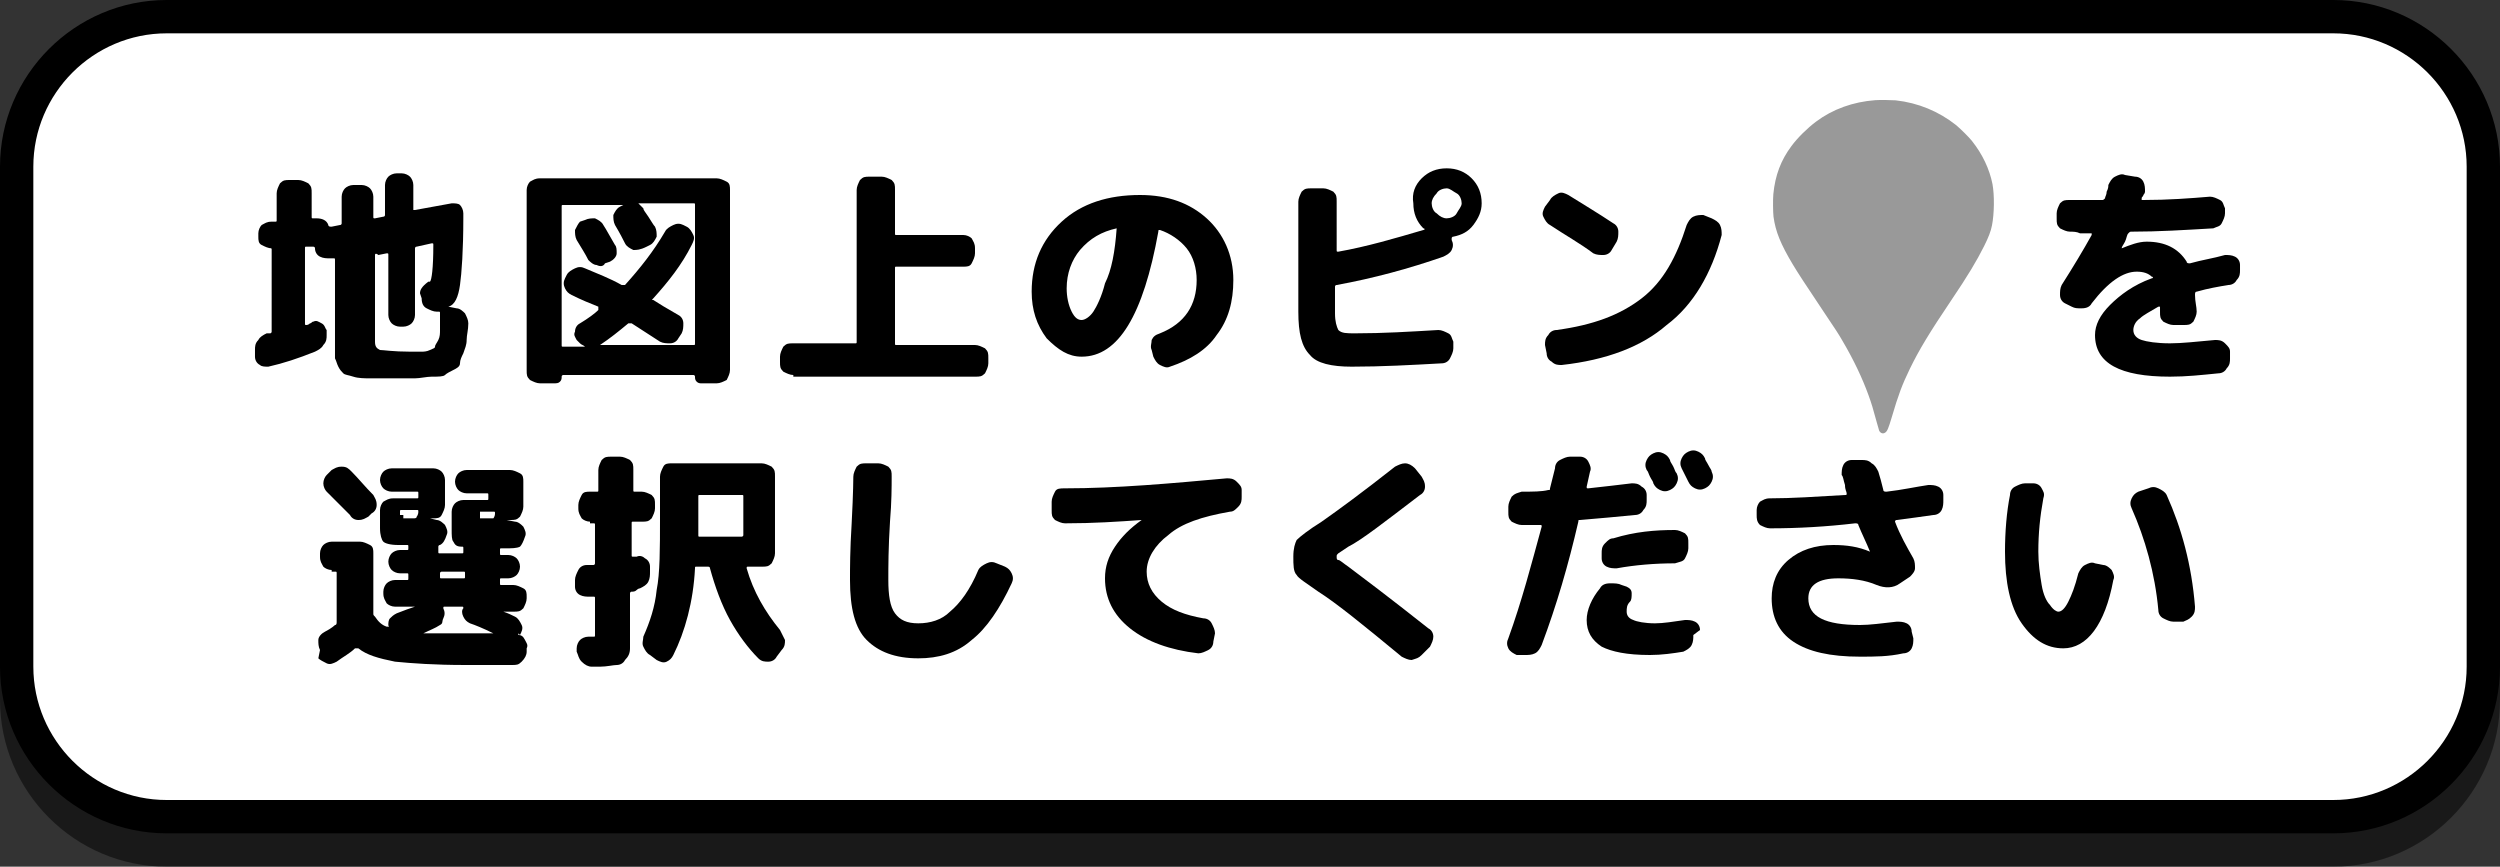 <?xml version="1.0" encoding="utf-8"?>
<!-- Generator: Adobe Illustrator 28.3.0, SVG Export Plug-In . SVG Version: 6.00 Build 0)  -->
<svg version="1.1" id="_レイヤー_2" xmlns="http://www.w3.org/2000/svg" xmlns:xlink="http://www.w3.org/1999/xlink" x="0px"
	 y="0px" viewBox="0 0 150 52" style="enable-background:new 0 0 150 52;" xml:space="preserve">
<rect x="0" y="0" width="150" height="52" fill="#333333" stroke="none"/>
<style type="text/css">
	.st0{opacity:0.5;}
	.st1{fill:#FFFFFF;}
	.st2{fill:#999999;}
</style>
<g>
	<path class="st0" d="M140,52H10C4.5,52,0,47.5,0,42V12C0,6.5,4.5,2,10,2h130c5.5,0,10,4.5,10,10v30C150,47.5,145.5,52,140,52z"/>
</g>
<g>
	<path class="st1" d="M10,49c-5,0-9-4-9-9V10c0-5,4-9,9-9h130c5,0,9,4,9,9v30c0,5-4,9-9,9H10z"/>
	<path d="M140,2c4.4,0,8,3.6,8,8v30c0,4.4-3.6,8-8,8H10c-4.4,0-8-3.6-8-8V10c0-4.4,3.6-8,8-8H140 M140,0H10C4.5,0,0,4.5,0,10v30
		c0,5.5,4.5,10,10,10h130c5.5,0,10-4.5,10-10V10C150,4.5,145.5,0,140,0L140,0z"/>
</g>
<g transform="translate(0,1280) scale(0.1,-0.1)">
	<path class="st2" d="M1125.2,12739.9c-13.4-1-25.6-5.4-35.6-12.9c-5.2-3.9-11.1-9.7-14.7-14.6c-6.3-8.4-9.8-17.5-10.9-28.9
		c-0.3-3.1-0.2-10.9,0.1-13.5c1.2-8.9,4.3-16.5,11.6-28.7c3.7-6.1,6-9.6,18.4-28.2c7.8-11.6,9.1-13.6,11.5-17.8
		c6.6-11.2,11.8-22.2,15.5-32.4c1.8-5,2.7-7.9,5.1-16.8c0.6-2.1,1.2-4.1,1.3-4.5c0.8-1.6,2.4-2.1,3.7-1.1c1.2,0.9,1.8,2.3,3.9,9.3
		c3.9,13.3,6.2,19.4,10.8,28.9c5.5,11.3,11.7,21.6,24.9,41.2c9.8,14.5,15.2,23.5,19.7,32.5c2.6,5.2,4,8.8,4.7,12.4
		c1.4,7.2,1.5,18,0.3,24.7c-1.8,9-5.9,17.8-12.3,25.9c-1.8,2.3-7,7.4-9.5,9.5c-10.5,8.3-22.8,13.4-36.3,14.9
		C1134.6,12740,1127.8,12740.1,1125.2,12739.9z"/>
</g>
<g>
	<path d="M16.3,14.9c-0.2,0-0.4-0.1-0.6-0.2c-0.2-0.1-0.2-0.3-0.2-0.5v-0.2c0-0.2,0.1-0.4,0.2-0.5c0.2-0.1,0.3-0.2,0.6-0.2h0.2
		c0.1,0,0.1,0,0.1-0.1v-1.6c0-0.2,0.1-0.4,0.2-0.6c0.2-0.2,0.3-0.2,0.6-0.2h0.5c0.2,0,0.4,0.1,0.6,0.2c0.2,0.2,0.2,0.3,0.2,0.6V13
		c0,0.1,0,0.1,0.1,0.1h0.2c0.3,0,0.6,0.1,0.7,0.4c0,0.1,0.1,0.1,0.2,0.1l0.5-0.1c0.1,0,0.1-0.1,0.1-0.1v-1.6c0-0.2,0.1-0.4,0.2-0.5
		s0.3-0.2,0.5-0.2h0.5c0.2,0,0.4,0.1,0.5,0.2s0.2,0.3,0.2,0.5v1.2c0,0.1,0,0.1,0.1,0.1l0.5-0.1c0.1,0,0.1-0.1,0.1-0.1v-1.8
		c0-0.2,0.1-0.4,0.2-0.5c0.1-0.1,0.3-0.2,0.5-0.2h0.3c0.2,0,0.4,0.1,0.5,0.2c0.1,0.1,0.2,0.3,0.2,0.5v1.4c0,0,0,0.1,0,0.1
		c0,0,0.1,0,0.1,0l2.2-0.4c0.2,0,0.4,0,0.5,0.1s0.2,0.3,0.2,0.5v0.3c0,1.9-0.1,3.3-0.2,4s-0.3,1.2-0.7,1.3c0,0,0,0,0,0c0,0,0,0,0,0
		l0.5,0.1c0.2,0,0.4,0.2,0.5,0.3c0.1,0.2,0.2,0.4,0.2,0.6c0,0.4-0.1,0.7-0.1,1c0,0.3-0.1,0.5-0.2,0.8c-0.1,0.2-0.2,0.4-0.2,0.6
		s-0.2,0.3-0.4,0.4c-0.2,0.1-0.4,0.2-0.5,0.3s-0.4,0.1-0.8,0.1c-0.3,0-0.7,0.1-1,0.1c-0.3,0-0.7,0-1.3,0c-0.6,0-1.1,0-1.4,0
		s-0.7,0-1-0.1c-0.3-0.1-0.5-0.1-0.6-0.2c-0.1-0.1-0.2-0.2-0.3-0.4c-0.1-0.2-0.1-0.3-0.2-0.5c0-0.2,0-0.4,0-0.7v-5.2
		c0-0.1,0-0.1-0.1-0.1l-0.2,0c-0.2,0-0.4,0-0.6-0.1s-0.3-0.3-0.3-0.5c0-0.1-0.1-0.1-0.1-0.1c0,0,0,0-0.1,0s0,0-0.1,0h-0.2
		c-0.1,0-0.1,0-0.1,0.1v4.5c0,0.1,0,0.1,0.1,0.1c0,0,0.1,0,0.2-0.1c0.1,0,0.1-0.1,0.2-0.1c0.2-0.1,0.3,0,0.5,0.1
		c0.2,0.1,0.2,0.3,0.3,0.4v0.3c0,0.2,0,0.4-0.2,0.6c-0.1,0.2-0.3,0.3-0.5,0.4c-1,0.4-1.9,0.7-2.8,0.9c-0.2,0-0.4,0-0.5-0.1
		c-0.2-0.1-0.3-0.3-0.3-0.5l0-0.4c0-0.2,0-0.4,0.2-0.6c0.1-0.2,0.3-0.3,0.5-0.4c0,0,0.1,0,0.1,0c0.1,0,0.1,0,0.1,0
		c0.1,0,0.1-0.1,0.1-0.1V15c0-0.1,0-0.1-0.1-0.1H16.3z M22.5,15.3v5.2c0,0.3,0.1,0.4,0.3,0.5c0.2,0,0.8,0.1,1.8,0.1
		c0.4,0,0.6,0,0.7,0s0.3,0,0.5-0.1c0.2-0.1,0.3-0.1,0.3-0.2c0-0.1,0.1-0.2,0.2-0.4c0.1-0.2,0.1-0.4,0.1-0.6c0-0.2,0-0.5,0-1
		c0-0.1,0-0.1-0.1-0.1h-0.1c-0.2,0-0.4-0.1-0.6-0.2c-0.2-0.1-0.3-0.3-0.3-0.6l-0.1-0.3c0-0.2,0.1-0.4,0.5-0.7c0,0,0.1,0,0.1,0
		c0.1-0.1,0.2-0.8,0.2-2.2c0-0.1,0-0.1-0.1-0.1l-0.9,0.2c-0.1,0-0.1,0.1-0.1,0.1v4c0,0.2-0.1,0.4-0.2,0.5s-0.3,0.2-0.5,0.2H24
		c-0.2,0-0.4-0.1-0.5-0.2c-0.1-0.1-0.2-0.3-0.2-0.5v-3.6c0-0.1,0-0.1-0.1-0.1l-0.5,0.1C22.6,15.2,22.5,15.2,22.5,15.3z"/>
	<path d="M32.4,23c-0.2,0-0.4-0.1-0.6-0.2c-0.2-0.2-0.2-0.3-0.2-0.6V11.4c0-0.2,0.1-0.4,0.2-0.5c0.2-0.1,0.3-0.2,0.6-0.2H43
		c0.2,0,0.4,0.1,0.6,0.2c0.2,0.1,0.2,0.3,0.2,0.5v10.8c0,0.2-0.1,0.4-0.2,0.6C43.4,22.9,43.2,23,43,23h-0.9c-0.1,0-0.2,0-0.3-0.1
		c-0.1-0.1-0.1-0.2-0.1-0.3c0,0,0-0.1-0.1-0.1h-7.8c0,0-0.1,0-0.1,0.1c0,0.1,0,0.2-0.1,0.3S33.4,23,33.2,23H32.4z M33.7,12.4v8.3
		c0,0.1,0,0.1,0.1,0.1h1.3c0,0,0,0,0,0c0,0,0,0,0,0c-0.1-0.1-0.2-0.1-0.3-0.2l-0.2-0.2c-0.1-0.2-0.2-0.3-0.1-0.5
		c0-0.2,0.1-0.4,0.3-0.5c0.5-0.3,0.9-0.6,1.1-0.8c0,0,0,0,0-0.1c0,0,0-0.1,0-0.1c-0.5-0.2-1-0.4-1.6-0.7c-0.2-0.1-0.3-0.2-0.4-0.4
		c-0.1-0.2-0.1-0.4,0-0.6l0.1-0.2c0.1-0.2,0.3-0.3,0.5-0.4c0.2-0.1,0.4-0.1,0.6,0c0.7,0.3,1.5,0.6,2.2,1c0.1,0,0.1,0,0.2,0
		c0.9-1,1.7-2,2.4-3.2c0.1-0.2,0.3-0.3,0.5-0.4c0.2-0.1,0.4-0.1,0.6,0l0.2,0.1c0.2,0.1,0.3,0.3,0.4,0.5c0.1,0.2,0,0.4-0.1,0.6
		c-0.6,1.2-1.4,2.2-2.3,3.2c-0.1,0.1-0.1,0.1,0,0.1c0.3,0.2,0.8,0.5,1.5,0.9c0.2,0.1,0.3,0.3,0.3,0.5c0,0.2,0,0.4-0.1,0.6l-0.2,0.3
		c-0.1,0.2-0.3,0.3-0.5,0.3c-0.2,0-0.4,0-0.6-0.1c-0.6-0.4-1.1-0.7-1.7-1.1c-0.1,0-0.1,0-0.2,0c-0.6,0.5-1.1,0.9-1.7,1.3
		c0,0,0,0,0,0c0,0,0,0,0,0c0,0,0,0,0,0h5.6c0.1,0,0.1,0,0.1-0.1v-8.3c0-0.1,0-0.1-0.1-0.1h-3.3c0,0,0,0,0,0s0,0,0,0
		c0.1,0.1,0.2,0.2,0.3,0.3c0,0.1,0.1,0.2,0.3,0.5c0.2,0.3,0.3,0.5,0.4,0.6c0.1,0.2,0.1,0.4,0.1,0.6c-0.1,0.2-0.2,0.4-0.4,0.5
		l-0.2,0.1C38.4,15,38.2,15,38,15c-0.2-0.1-0.4-0.2-0.5-0.4c-0.1-0.2-0.3-0.6-0.6-1.1c-0.1-0.2-0.1-0.4-0.1-0.6
		c0.1-0.2,0.2-0.4,0.4-0.5l0.2-0.1c0,0,0,0,0,0s0,0,0,0h-3.6C33.7,12.3,33.7,12.3,33.7,12.4z M35.3,15.6c-0.2-0.4-0.4-0.7-0.7-1.2
		c-0.1-0.2-0.1-0.4-0.1-0.6c0.1-0.2,0.2-0.4,0.3-0.5l0.3-0.1c0.2-0.1,0.4-0.1,0.6-0.1c0.2,0.1,0.4,0.2,0.5,0.4
		c0.2,0.3,0.4,0.7,0.7,1.2C37,14.8,37,15,37,15.2s-0.2,0.4-0.4,0.5l-0.3,0.1C36.2,16,36,16,35.8,15.9C35.6,15.9,35.4,15.7,35.3,15.6
		z"/>
	<path d="M47.6,22.5c-0.2,0-0.4-0.1-0.6-0.2c-0.2-0.2-0.2-0.3-0.2-0.6v-0.3c0-0.2,0.1-0.4,0.2-0.6c0.2-0.2,0.3-0.2,0.6-0.2h3.7
		c0.1,0,0.1,0,0.1-0.1v-9.1c0-0.2,0.1-0.4,0.2-0.6c0.2-0.2,0.3-0.2,0.6-0.2h0.7c0.2,0,0.4,0.1,0.6,0.2c0.2,0.2,0.2,0.3,0.2,0.6V14
		c0,0.1,0,0.1,0.1,0.1h4c0.2,0,0.4,0.1,0.5,0.2c0.1,0.2,0.2,0.3,0.2,0.6v0.3c0,0.2-0.1,0.4-0.2,0.6c-0.1,0.2-0.3,0.2-0.5,0.2h-4
		c-0.1,0-0.1,0-0.1,0.1v4.5c0,0.1,0,0.1,0.1,0.1h4.7c0.2,0,0.4,0.1,0.6,0.2c0.2,0.2,0.2,0.3,0.2,0.6v0.3c0,0.2-0.1,0.4-0.2,0.6
		c-0.2,0.2-0.3,0.2-0.6,0.2H47.6z"/>
	<path d="M64.9,21.4c-0.8,0-1.4-0.4-2.1-1.1c-0.6-0.8-0.9-1.7-0.9-2.8c0-1.7,0.6-3.1,1.8-4.2c1.2-1.1,2.8-1.6,4.7-1.6
		c1.7,0,3,0.5,4,1.4c1,0.9,1.6,2.2,1.6,3.7c0,1.3-0.3,2.4-1,3.3c-0.6,0.9-1.6,1.5-2.8,1.9c-0.2,0.1-0.4,0-0.6-0.1
		c-0.2-0.1-0.3-0.3-0.4-0.5l-0.1-0.4c-0.1-0.2,0-0.4,0-0.6c0.1-0.2,0.2-0.3,0.5-0.4c1.5-0.6,2.2-1.7,2.2-3.2c0-0.7-0.2-1.4-0.6-1.9
		c-0.4-0.5-1-0.9-1.6-1.1c-0.1,0-0.1,0-0.1,0.1C68.6,18.9,67.1,21.4,64.9,21.4z M67,13.7c-0.9,0.2-1.6,0.6-2.2,1.3
		c-0.5,0.6-0.8,1.4-0.8,2.3c0,0.5,0.1,1,0.3,1.4c0.2,0.4,0.4,0.5,0.6,0.5c0.2,0,0.5-0.2,0.7-0.5c0.2-0.3,0.5-0.9,0.7-1.7
		C66.7,16.2,66.9,15.1,67,13.7C67.1,13.8,67.1,13.8,67,13.7C67.1,13.7,67.1,13.7,67,13.7z"/>
	<path d="M85.3,10.7c0.4-0.4,0.9-0.6,1.5-0.6c0.6,0,1.1,0.2,1.5,0.6c0.4,0.4,0.6,0.9,0.6,1.5c0,0.5-0.2,0.9-0.5,1.3
		c-0.3,0.4-0.7,0.6-1.2,0.7c-0.1,0-0.1,0.1-0.1,0.1l0,0.1c0.1,0.2,0.1,0.4,0,0.6c-0.1,0.2-0.3,0.3-0.5,0.4c-2,0.7-4.2,1.3-6.4,1.7
		c-0.1,0-0.1,0.1-0.1,0.1v1.6c0,0.5,0.1,0.8,0.2,1c0.2,0.2,0.5,0.2,1,0.2c1.7,0,3.3-0.1,5-0.2c0.2,0,0.4,0.1,0.6,0.2
		c0.2,0.1,0.2,0.3,0.3,0.5l0,0.4c0,0.2-0.1,0.4-0.2,0.6s-0.3,0.3-0.5,0.3c-1.8,0.1-3.6,0.2-5.4,0.2c-1.2,0-2.1-0.2-2.5-0.7
		c-0.5-0.5-0.7-1.3-0.7-2.6v-6.6c0-0.2,0.1-0.4,0.2-0.6c0.2-0.2,0.3-0.2,0.6-0.2h0.7c0.2,0,0.4,0.1,0.6,0.2c0.2,0.2,0.2,0.3,0.2,0.6
		V15c0,0.1,0,0.1,0.1,0.1c1.7-0.3,3.4-0.8,5.1-1.3c0.1,0,0.1-0.1,0-0.1c-0.4-0.4-0.6-0.9-0.6-1.5C84.7,11.6,84.9,11.1,85.3,10.7z
		 M86.2,12.8c0.2,0.2,0.4,0.3,0.6,0.3s0.5-0.1,0.6-0.3s0.3-0.4,0.3-0.6s-0.1-0.5-0.3-0.6s-0.4-0.3-0.6-0.3s-0.5,0.1-0.6,0.3
		c-0.2,0.2-0.3,0.4-0.3,0.6S86,12.7,86.2,12.8z"/>
	<path d="M93,13.5c-0.2-0.1-0.3-0.3-0.4-0.5c-0.1-0.2,0-0.4,0.1-0.6L93,12c0.1-0.2,0.3-0.3,0.5-0.4c0.2-0.1,0.4,0,0.6,0.1
		c0.8,0.5,1.8,1.1,2.7,1.7c0.2,0.1,0.3,0.3,0.3,0.5c0,0.2,0,0.4-0.1,0.6l-0.3,0.5c-0.1,0.2-0.3,0.3-0.5,0.3c-0.2,0-0.4,0-0.6-0.1
		C94.8,14.6,93.9,14.1,93,13.5z M102.7,13.1c0.2,0.1,0.4,0.2,0.5,0.4c0.1,0.2,0.1,0.4,0.1,0.6c-0.6,2.3-1.7,4.2-3.3,5.4
		c-1.5,1.3-3.6,2.1-6.3,2.4c-0.2,0-0.4,0-0.6-0.2c-0.2-0.1-0.3-0.3-0.3-0.5l-0.1-0.5c0-0.2,0-0.4,0.2-0.6c0.1-0.2,0.3-0.3,0.5-0.3
		c2.2-0.3,3.8-0.9,5.1-1.9s2.1-2.5,2.7-4.4c0.1-0.2,0.2-0.4,0.4-0.5s0.4-0.1,0.6-0.1L102.7,13.1z"/>
	<path d="M124.2,13.9c-0.2,0-0.4-0.1-0.6-0.2c-0.2-0.2-0.2-0.3-0.2-0.6v-0.3c0-0.2,0.1-0.4,0.2-0.6c0.2-0.2,0.3-0.2,0.6-0.2
		c0.9,0,1.5,0,1.9,0c0.1,0,0.1,0,0.2-0.1c0-0.1,0.1-0.2,0.1-0.4c0.1-0.2,0.1-0.3,0.1-0.4c0.1-0.2,0.2-0.4,0.4-0.5
		c0.2-0.1,0.4-0.2,0.6-0.1l0.6,0.1c0.2,0,0.4,0.1,0.5,0.3c0.1,0.2,0.1,0.4,0.1,0.6c0,0,0,0.1-0.1,0.2c0,0.1-0.1,0.1-0.1,0.2
		c0,0,0,0.1,0,0.1c0,0,0,0,0.1,0c1.5,0,2.8-0.1,4-0.2c0.2,0,0.4,0.1,0.6,0.2c0.2,0.1,0.2,0.3,0.3,0.5l0,0.3c0,0.2-0.1,0.4-0.2,0.6
		c-0.1,0.2-0.3,0.2-0.5,0.3c-1.7,0.1-3.3,0.2-4.9,0.2c-0.1,0-0.1,0-0.2,0.1c-0.1,0.1-0.1,0.3-0.2,0.5c-0.1,0.2-0.2,0.3-0.2,0.4v0h0
		c0.5-0.2,1-0.4,1.5-0.4c1.1,0,1.9,0.4,2.4,1.2c0,0.1,0.1,0.1,0.2,0.1c0.7-0.2,1.4-0.3,2.1-0.5c0.2,0,0.4,0,0.6,0.1
		c0.2,0.1,0.3,0.3,0.3,0.5l0,0.3c0,0.2,0,0.4-0.2,0.6c-0.1,0.2-0.3,0.3-0.5,0.3c-0.6,0.1-1.2,0.2-1.9,0.4c-0.1,0-0.1,0.1-0.1,0.2
		c0,0.4,0.1,0.7,0.1,1c0,0.2-0.1,0.4-0.2,0.6c-0.2,0.2-0.3,0.2-0.6,0.2h-0.6c-0.2,0-0.4-0.1-0.6-0.2c-0.2-0.2-0.2-0.3-0.2-0.6
		c0,0,0-0.1,0-0.1c0-0.1,0-0.1,0-0.1c0,0,0-0.1,0-0.1c0,0,0,0-0.1,0c-0.5,0.3-0.9,0.5-1.1,0.7c-0.3,0.2-0.4,0.5-0.4,0.7
		c0,0.3,0.2,0.5,0.5,0.6c0.3,0.1,0.9,0.2,1.7,0.2c0.7,0,1.6-0.1,2.7-0.2c0.2,0,0.4,0,0.6,0.2s0.3,0.3,0.3,0.5l0,0.4
		c0,0.2,0,0.4-0.2,0.6c-0.1,0.2-0.3,0.3-0.5,0.3c-1,0.1-1.9,0.2-2.9,0.2c-3,0-4.5-0.8-4.5-2.5c0-0.6,0.3-1.2,0.9-1.8
		c0.6-0.6,1.4-1.2,2.5-1.6c0.1,0,0.1-0.1,0-0.1c-0.2-0.2-0.5-0.3-0.9-0.3c-0.8,0-1.7,0.6-2.7,1.9c-0.1,0.2-0.3,0.3-0.6,0.3
		s-0.4,0-0.6-0.1l-0.4-0.2c-0.2-0.1-0.3-0.3-0.3-0.5c0-0.2,0-0.4,0.1-0.6c0.7-1.1,1.3-2.1,1.8-3c0,0,0,0,0-0.1c0,0,0,0-0.1,0
		c-0.1,0-0.3,0-0.6,0C124.6,13.9,124.4,13.9,124.2,13.9z"/>
	<path d="M19.9,34.2c-0.2,0-0.4-0.1-0.5-0.2c-0.1-0.2-0.2-0.3-0.2-0.6v-0.2c0-0.2,0.1-0.4,0.2-0.5c0.1-0.1,0.3-0.2,0.5-0.2h1.7
		c0.2,0,0.4,0.1,0.6,0.2c0.2,0.1,0.2,0.3,0.2,0.5v3.6c0,0.1,0,0.1,0.1,0.2c0.2,0.3,0.4,0.5,0.7,0.6c0,0,0,0,0.1,0s0,0,0-0.1
		c0-0.1,0-0.3,0.1-0.4c0.1-0.1,0.2-0.2,0.4-0.3c0.5-0.2,0.8-0.3,1.1-0.4c0,0,0,0,0,0h-1.2c-0.2,0-0.4-0.1-0.5-0.2
		c-0.1-0.2-0.2-0.3-0.2-0.6v-0.1c0-0.2,0.1-0.4,0.2-0.5s0.3-0.2,0.5-0.2h0.7c0.1,0,0.1,0,0.1-0.1v-0.2c0-0.1,0-0.1-0.1-0.1h-0.4
		c-0.2,0-0.4-0.1-0.5-0.2c-0.1-0.1-0.2-0.3-0.2-0.5s0.1-0.4,0.2-0.5c0.1-0.1,0.3-0.2,0.5-0.2h0.4c0.1,0,0.1,0,0.1-0.1v-0.1
		c0-0.1,0-0.1-0.1-0.1c-0.1,0-0.3,0-0.5,0c-0.5,0-0.8-0.1-0.9-0.2s-0.2-0.4-0.2-0.8v-1.1c0-0.2,0.1-0.4,0.2-0.5
		c0.2-0.1,0.3-0.2,0.6-0.2h1.4c0.1,0,0.1,0,0.1-0.1v-0.2c0-0.1,0-0.1-0.1-0.1h-1.5c-0.2,0-0.4-0.1-0.5-0.2c-0.1-0.1-0.2-0.3-0.2-0.5
		c0-0.2,0.1-0.4,0.2-0.5c0.1-0.1,0.3-0.2,0.5-0.2H26c0.2,0,0.4,0.1,0.5,0.2c0.1,0.1,0.2,0.3,0.2,0.5v1.5c0,0.2-0.1,0.4-0.2,0.6
		c-0.1,0.2-0.3,0.2-0.5,0.2h-0.2c0,0,0,0,0,0c0,0,0,0,0,0l0.4,0.1c0.2,0,0.4,0.2,0.5,0.3c0.1,0.2,0.2,0.4,0.1,0.6
		c-0.1,0.3-0.2,0.5-0.4,0.6c-0.1,0-0.1,0.1-0.1,0.1c0,0.1,0,0.2,0,0.3c0,0.1,0,0.1,0.1,0.1h1.3c0.1,0,0.1,0,0.1-0.1
		c0-0.1,0-0.1,0-0.2c0-0.1,0-0.1-0.1-0.1c-0.3,0-0.4-0.1-0.5-0.3c-0.1-0.1-0.1-0.4-0.1-0.7v-1.1c0-0.2,0.1-0.4,0.2-0.5
		c0.1-0.1,0.3-0.2,0.5-0.2h1.4c0.1,0,0.1,0,0.1-0.1v-0.2c0-0.1,0-0.1-0.1-0.1H28c-0.2,0-0.4-0.1-0.5-0.2c-0.1-0.1-0.2-0.3-0.2-0.5
		c0-0.2,0.1-0.4,0.2-0.5c0.1-0.1,0.3-0.2,0.5-0.2h2.6c0.2,0,0.4,0.1,0.6,0.2c0.2,0.1,0.2,0.3,0.2,0.5v1.5c0,0.2-0.1,0.4-0.2,0.6
		c-0.2,0.2-0.3,0.2-0.6,0.2h-0.2c0,0,0,0,0,0c0,0,0,0,0,0l0.5,0.1c0.2,0,0.4,0.2,0.5,0.3c0.1,0.2,0.2,0.4,0.1,0.6
		c-0.1,0.3-0.2,0.5-0.3,0.6c-0.2,0.1-0.5,0.1-0.9,0.1c0,0,0,0-0.1,0c0,0-0.1,0-0.1,0c-0.1,0-0.1,0-0.1,0.1c0,0,0,0.1,0,0.2
		s0,0.1,0.1,0.1h0.4c0.2,0,0.4,0.1,0.5,0.2c0.1,0.1,0.2,0.3,0.2,0.5c0,0.2-0.1,0.4-0.2,0.5c-0.1,0.1-0.3,0.2-0.5,0.2h-0.4
		c-0.1,0-0.1,0-0.1,0.1v0.2c0,0.1,0,0.1,0.1,0.1h0.7c0.2,0,0.4,0.1,0.6,0.2s0.2,0.3,0.2,0.5v0.1c0,0.2-0.1,0.4-0.2,0.6
		c-0.2,0.2-0.3,0.2-0.6,0.2h-0.6c0,0,0,0,0,0s0,0,0,0c0.3,0.1,0.5,0.2,0.7,0.3c0.2,0.1,0.3,0.3,0.4,0.5c0.1,0.2,0,0.4-0.1,0.6
		L31.1,38c0,0.1,0,0.1,0,0.1c0.2,0,0.3,0.1,0.4,0.3s0.2,0.3,0.1,0.5l0,0.2c0,0.2-0.1,0.4-0.3,0.6c-0.2,0.2-0.3,0.2-0.6,0.2h-2.8
		c-1.8,0-3.2-0.1-4.2-0.2c-1-0.2-1.7-0.4-2.2-0.8c-0.1,0-0.1,0-0.2,0c-0.3,0.3-0.7,0.5-1.1,0.8c-0.2,0.1-0.4,0.2-0.6,0.1
		s-0.4-0.2-0.5-0.3L19.2,39c-0.1-0.2-0.1-0.4-0.1-0.6c0-0.2,0.2-0.4,0.4-0.5c0.4-0.2,0.6-0.4,0.6-0.4c0.1,0,0.1-0.1,0.1-0.2v-2.9
		c0-0.1,0-0.1-0.1-0.1H19.9z M19.9,28.2c0.2-0.1,0.3-0.2,0.6-0.2s0.4,0.1,0.6,0.3c0.4,0.4,0.8,0.9,1.3,1.4c0.1,0.2,0.2,0.3,0.2,0.6
		c0,0.2-0.1,0.4-0.3,0.5L22.1,31c-0.2,0.1-0.3,0.2-0.6,0.2c-0.2,0-0.4-0.1-0.5-0.3c-0.3-0.3-0.8-0.8-1.4-1.4
		c-0.1-0.1-0.2-0.3-0.2-0.5c0-0.2,0.1-0.4,0.2-0.5L19.9,28.2z M24.2,30.9c0,0.1,0,0.2,0,0.2c0,0,0.1,0,0.2,0c0,0,0.1,0,0.1,0
		c0.1,0,0.1,0,0.1,0c0,0,0.1,0,0.1,0c0.1,0,0.1,0,0.1,0c0.1,0,0.2,0,0.2-0.1c0,0,0.1-0.1,0.1-0.3c0-0.1,0-0.1-0.1-0.1h-0.9
		c-0.1,0-0.1,0-0.1,0.1V30.9z M26.4,37.5c-0.3,0.2-0.6,0.3-1,0.5c0,0,0,0,0,0s0,0,0,0c0.7,0,1.5,0,2.6,0h1.6c0,0,0,0,0,0
		c0,0,0,0,0,0c-0.6-0.3-1.1-0.5-1.4-0.6c-0.2-0.1-0.3-0.2-0.4-0.4c-0.1-0.2-0.1-0.4,0-0.5c0-0.1,0-0.1-0.1-0.1h-1
		c-0.1,0-0.1,0-0.1,0.1c0.1,0.2,0.1,0.4,0,0.6S26.6,37.4,26.4,37.5z M26.4,34.4v0.2c0,0.1,0,0.1,0.1,0.1h1.3c0.1,0,0.1,0,0.1-0.1
		v-0.2c0-0.1,0-0.1-0.1-0.1h-1.3C26.5,34.3,26.4,34.3,26.4,34.4z M28.8,30.7v0.2c0,0.1,0,0.2,0,0.2c0,0,0.1,0,0.2,0c0,0,0.1,0,0.1,0
		c0.1,0,0.1,0,0.1,0s0.1,0,0.1,0c0.1,0,0.1,0,0.1,0c0.1,0,0.2,0,0.2,0c0,0,0.1-0.1,0.1-0.3c0-0.1,0-0.1-0.1-0.1h-0.9
		C28.8,30.6,28.8,30.7,28.8,30.7z"/>
	<path d="M35.4,31.3c-0.2,0-0.4-0.1-0.5-0.2c-0.1-0.2-0.2-0.3-0.2-0.6v-0.2c0-0.2,0.1-0.4,0.2-0.6s0.3-0.2,0.5-0.2h0.4
		c0.1,0,0.1,0,0.1-0.1v-1.2c0-0.2,0.1-0.4,0.2-0.6c0.2-0.2,0.3-0.2,0.6-0.2h0.5c0.2,0,0.4,0.1,0.6,0.2c0.2,0.2,0.2,0.3,0.2,0.6v1.2
		c0,0.1,0,0.1,0.1,0.1h0.4c0.2,0,0.4,0.1,0.6,0.2c0.2,0.2,0.2,0.3,0.2,0.6v0.2c0,0.2-0.1,0.4-0.2,0.6c-0.2,0.2-0.3,0.2-0.6,0.2H38
		c-0.1,0-0.1,0-0.1,0.1v1.9c0,0.1,0,0.1,0.1,0.1c0,0,0.1,0,0.1,0c0.1,0,0.1,0,0.1,0c0.2-0.1,0.4,0,0.5,0.1c0.2,0.1,0.3,0.3,0.3,0.5
		l0,0.3c0,0.2,0,0.4-0.1,0.6c-0.1,0.2-0.3,0.3-0.5,0.4c0,0-0.1,0-0.2,0.1s-0.2,0.1-0.3,0.1c-0.1,0-0.1,0.1-0.1,0.1v1.9
		c0,0.6,0,1.1,0,1.4c0,0.3-0.1,0.5-0.3,0.7c-0.1,0.2-0.3,0.3-0.5,0.3c-0.2,0-0.6,0.1-1,0.1c-0.2,0-0.3,0-0.5,0
		c-0.2,0-0.4-0.1-0.6-0.3c-0.2-0.2-0.2-0.4-0.3-0.6l0-0.2c0-0.2,0.1-0.4,0.2-0.5s0.3-0.2,0.5-0.2c0,0,0.1,0,0.2,0c0.1,0,0.1,0,0.1,0
		c0.1,0,0.1,0,0.1-0.1c0,0,0-0.2,0-0.5v-1.7c0-0.1,0-0.1-0.1-0.1c0,0-0.1,0-0.1,0c-0.1,0-0.1,0-0.1,0c-0.2,0-0.4,0-0.6-0.1
		c-0.2-0.1-0.3-0.3-0.3-0.5l0-0.4c0-0.2,0.1-0.4,0.2-0.6c0.1-0.2,0.3-0.3,0.5-0.3c0,0,0.1,0,0.2,0s0.1,0,0.2,0
		c0.1,0,0.1-0.1,0.1-0.1v-2.3c0-0.1,0-0.1-0.1-0.1H35.4z M44.9,34c-0.1,0-0.1,0-0.1,0.1c0.4,1.4,1.1,2.6,2,3.7
		c0.1,0.2,0.2,0.4,0.3,0.6c0,0.2,0,0.4-0.2,0.6l-0.3,0.4c-0.1,0.2-0.3,0.3-0.5,0.3s-0.4,0-0.6-0.2c-0.6-0.6-1.2-1.4-1.7-2.3
		s-0.9-2-1.2-3.1c0-0.1-0.1-0.1-0.1-0.1h-0.7c-0.1,0-0.1,0-0.1,0.1c-0.1,2-0.6,3.8-1.3,5.2c-0.1,0.2-0.2,0.3-0.4,0.4s-0.4,0-0.6-0.1
		L39,39.3c-0.2-0.1-0.3-0.3-0.4-0.5s0-0.4,0-0.6c0.4-0.9,0.7-1.8,0.8-2.8c0.2-1,0.2-2.5,0.2-4.3v-2.5c0-0.2,0.1-0.4,0.2-0.6
		c0.1-0.2,0.3-0.2,0.5-0.2h5.4c0.2,0,0.4,0.1,0.6,0.2c0.2,0.2,0.2,0.3,0.2,0.6v4.6c0,0.2-0.1,0.4-0.2,0.6c-0.2,0.2-0.3,0.2-0.6,0.2
		H44.9z M44.6,32.1v-2.3c0-0.1,0-0.1-0.1-0.1h-2.5c-0.1,0-0.1,0-0.1,0.1v2.1v0.2c0,0.1,0,0.1,0.1,0.1h2.5
		C44.5,32.2,44.6,32.2,44.6,32.1z"/>
	<path d="M55.1,39.5c-1.4,0-2.4-0.4-3.1-1.1c-0.7-0.7-1-1.9-1-3.6c0-0.7,0-1.8,0.1-3.4c0.1-1.9,0.1-2.8,0.1-2.8
		c0-0.2,0.1-0.4,0.2-0.6c0.2-0.2,0.3-0.2,0.6-0.2h0.7c0.2,0,0.4,0.1,0.6,0.2c0.2,0.2,0.2,0.3,0.2,0.6c0,0.6,0,1.5-0.1,2.7
		c-0.1,1.6-0.1,2.7-0.1,3.5c0,0.9,0.1,1.6,0.4,2c0.3,0.4,0.7,0.6,1.4,0.6c0.7,0,1.4-0.2,1.9-0.7c0.6-0.5,1.2-1.3,1.7-2.5
		c0.1-0.2,0.3-0.3,0.5-0.4c0.2-0.1,0.4-0.1,0.6,0l0.5,0.2c0.2,0.1,0.3,0.2,0.4,0.4c0.1,0.2,0.1,0.4,0,0.6c-0.7,1.5-1.5,2.7-2.4,3.4
		C57.4,39.2,56.3,39.5,55.1,39.5z"/>
	<path d="M63.9,31.4c-0.2,0-0.4-0.1-0.6-0.2c-0.2-0.2-0.2-0.3-0.2-0.6v-0.5c0-0.2,0.1-0.4,0.2-0.6s0.3-0.2,0.6-0.2
		c3.1,0,6.4-0.3,9.7-0.6c0.2,0,0.4,0,0.6,0.2s0.3,0.3,0.3,0.5l0,0.4c0,0.2,0,0.4-0.2,0.6s-0.3,0.3-0.5,0.3c-1.7,0.3-2.9,0.7-3.7,1.4
		c-0.8,0.6-1.3,1.4-1.3,2.2c0,0.7,0.3,1.3,0.9,1.8c0.6,0.5,1.4,0.8,2.5,1c0.2,0,0.4,0.1,0.5,0.3c0.1,0.2,0.2,0.4,0.2,0.6l-0.1,0.5
		c0,0.2-0.1,0.4-0.3,0.5s-0.4,0.2-0.6,0.2c-1.7-0.2-3.1-0.7-4.1-1.5c-1-0.8-1.5-1.8-1.5-3c0-0.7,0.2-1.3,0.6-1.9
		c0.4-0.6,0.9-1.1,1.6-1.6c0,0,0,0,0,0s0,0,0,0C67.1,31.3,65.6,31.4,63.9,31.4z"/>
	<path d="M79.1,35.5c-0.7-0.5-1.2-0.8-1.3-1c-0.2-0.2-0.2-0.6-0.2-1.1c0-0.5,0.1-0.8,0.2-1c0.2-0.2,0.7-0.6,1.5-1.1
		c1-0.7,2.5-1.8,4.4-3.3c0.2-0.1,0.4-0.2,0.6-0.2c0.2,0,0.4,0.1,0.6,0.3l0.4,0.5c0.1,0.2,0.2,0.3,0.2,0.6c0,0.2-0.1,0.4-0.3,0.5
		c-2.1,1.6-3.5,2.7-4.3,3.1c-0.3,0.2-0.6,0.4-0.6,0.4c-0.1,0.1-0.1,0.1-0.1,0.2s0,0.2,0.1,0.2s0.3,0.2,0.6,0.4
		c0.8,0.6,2.4,1.8,4.8,3.7c0.2,0.1,0.3,0.3,0.3,0.5s-0.1,0.4-0.2,0.6l-0.5,0.5c-0.2,0.2-0.3,0.2-0.6,0.3c-0.2,0-0.4-0.1-0.6-0.2
		C81.8,37.5,80.2,36.2,79.1,35.5z"/>
	<path d="M91,39.3c-0.2-0.1-0.4-0.2-0.5-0.4c-0.1-0.2-0.1-0.4,0-0.6c0.8-2.2,1.4-4.5,2-6.7c0-0.1,0-0.1-0.1-0.1c-0.5,0-0.9,0-1.1,0
		c-0.2,0-0.4-0.1-0.6-0.2c-0.2-0.2-0.2-0.3-0.2-0.6v-0.3c0-0.2,0.1-0.4,0.2-0.6c0.2-0.2,0.3-0.2,0.6-0.3c0.7,0,1.2,0,1.6-0.1
		c0.1,0,0.1,0,0.1-0.1l0.3-1.2c0-0.2,0.1-0.4,0.3-0.5c0.2-0.1,0.4-0.2,0.6-0.2l0.6,0c0.2,0,0.4,0.1,0.5,0.3s0.2,0.4,0.1,0.6
		l-0.2,0.9c0,0.1,0,0.1,0.1,0.1c0.9-0.1,1.8-0.2,2.6-0.3c0.2,0,0.4,0,0.6,0.2c0.2,0.1,0.3,0.3,0.3,0.5l0,0.3c0,0.2,0,0.4-0.2,0.6
		c-0.1,0.2-0.3,0.3-0.5,0.3c-1,0.1-2.1,0.2-3.3,0.3c-0.1,0-0.1,0-0.1,0.1c-0.6,2.6-1.3,5-2.2,7.4c-0.1,0.2-0.2,0.4-0.4,0.5
		c-0.2,0.1-0.4,0.1-0.6,0.1L91,39.3z M101.6,38.1c0,0.2,0,0.4-0.1,0.6c-0.1,0.2-0.3,0.3-0.5,0.4c-0.6,0.1-1.3,0.2-2,0.2
		c-1.4,0-2.3-0.2-2.9-0.5c-0.6-0.4-0.9-0.9-0.9-1.6c0-0.6,0.3-1.3,0.8-1.9c0.1-0.2,0.3-0.3,0.6-0.3s0.5,0,0.7,0.1l0.3,0.1
		c0.2,0.1,0.3,0.2,0.3,0.4c0,0.2,0,0.4-0.1,0.5c-0.2,0.2-0.2,0.4-0.2,0.6c0,0.2,0.1,0.4,0.4,0.5c0.2,0.1,0.7,0.2,1.3,0.2
		c0.5,0,1.1-0.1,1.8-0.2c0.2,0,0.4,0,0.6,0.1c0.2,0.1,0.3,0.3,0.3,0.5L101.6,38.1z M100.5,31.8c0.2,0,0.4,0.1,0.6,0.2
		c0.2,0.2,0.2,0.3,0.2,0.6v0.3c0,0.2-0.1,0.4-0.2,0.6s-0.3,0.2-0.6,0.3c-1.2,0-2.4,0.1-3.5,0.3c-0.2,0-0.4,0-0.6-0.1
		c-0.2-0.1-0.3-0.3-0.3-0.5l0-0.3c0-0.2,0-0.4,0.2-0.6s0.3-0.3,0.5-0.3C98.1,31.9,99.3,31.8,100.5,31.8z M100.2,29.4
		c-0.2,0.1-0.4,0.1-0.6,0c-0.2-0.1-0.3-0.2-0.4-0.4c0-0.1-0.1-0.2-0.2-0.4c-0.1-0.2-0.1-0.3-0.2-0.4c-0.1-0.2-0.1-0.4,0-0.6
		c0.1-0.2,0.2-0.3,0.4-0.4c0.2-0.1,0.4-0.1,0.6,0c0.2,0.1,0.3,0.2,0.4,0.4c0,0.1,0.1,0.2,0.2,0.4c0.1,0.2,0.1,0.3,0.2,0.4
		c0.1,0.2,0.1,0.4,0,0.6C100.5,29.2,100.4,29.3,100.2,29.4z M102.3,27.5c0,0.1,0.1,0.2,0.2,0.4s0.2,0.3,0.2,0.4
		c0.1,0.2,0.1,0.4,0,0.6s-0.2,0.3-0.4,0.4s-0.4,0.1-0.6,0c-0.2-0.1-0.3-0.2-0.4-0.4c-0.1-0.2-0.2-0.4-0.4-0.8
		c-0.1-0.2-0.1-0.4,0-0.6c0.1-0.2,0.2-0.3,0.4-0.4s0.4-0.1,0.6,0S102.2,27.3,102.3,27.5z"/>
	<path d="M106.2,31.7c-0.2,0-0.4-0.1-0.6-0.2c-0.2-0.2-0.2-0.4-0.2-0.6v-0.3c0-0.2,0.1-0.4,0.2-0.5c0.2-0.1,0.3-0.2,0.6-0.2
		c1.3,0,2.8-0.1,4.5-0.2c0.1,0,0.1,0,0.1-0.1c0-0.1-0.1-0.2-0.1-0.5c-0.1-0.3-0.1-0.5-0.2-0.6c0-0.2,0-0.4,0.1-0.6s0.3-0.3,0.5-0.3
		l0.6,0c0.2,0,0.4,0,0.6,0.2c0.2,0.1,0.3,0.3,0.4,0.5c0.1,0.3,0.2,0.7,0.3,1.1c0,0.1,0.1,0.1,0.2,0.1c0.9-0.1,1.8-0.3,2.5-0.4
		c0.2,0,0.4,0,0.6,0.1s0.3,0.3,0.3,0.5l0,0.3c0,0.2,0,0.4-0.1,0.6c-0.1,0.2-0.3,0.3-0.5,0.3c-0.7,0.1-1.4,0.2-2.2,0.3
		c-0.1,0-0.1,0.1-0.1,0.1c0.3,0.8,0.7,1.5,1.1,2.2c0.1,0.2,0.1,0.4,0.1,0.6s-0.2,0.4-0.3,0.5L114,35c-0.4,0.3-0.9,0.3-1.4,0.1
		c-0.7-0.3-1.5-0.4-2.3-0.4c-1.2,0-1.8,0.4-1.8,1.2c0,1.1,1,1.6,3.1,1.6c0.6,0,1.3-0.1,2.2-0.2c0.2,0,0.4,0,0.6,0.1s0.3,0.3,0.3,0.5
		l0.1,0.4c0,0.2,0,0.4-0.1,0.6c-0.1,0.2-0.3,0.3-0.5,0.3c-0.9,0.2-1.7,0.2-2.6,0.2c-1.8,0-3.1-0.3-4-0.9c-0.9-0.6-1.3-1.5-1.3-2.6
		c0-0.9,0.3-1.7,1-2.3c0.7-0.6,1.6-0.9,2.7-0.9c0.8,0,1.5,0.1,2.2,0.4h0v0c-0.2-0.5-0.5-1.1-0.7-1.6c0-0.1-0.1-0.1-0.2-0.1
		C109.6,31.6,107.9,31.7,106.2,31.7z"/>
	<path d="M123.8,38.9c-1,0-1.8-0.5-2.5-1.5c-0.7-1-1-2.5-1-4.3c0-1.2,0.1-2.4,0.3-3.4c0-0.2,0.1-0.4,0.3-0.5
		c0.2-0.1,0.4-0.2,0.6-0.2L122,29c0.2,0,0.4,0.1,0.5,0.3c0.1,0.2,0.2,0.3,0.1,0.6c-0.2,1.1-0.3,2.1-0.3,3.2c0,0.7,0.1,1.4,0.2,2
		c0.1,0.6,0.3,1,0.5,1.2c0.2,0.3,0.4,0.4,0.5,0.4c0.2,0,0.4-0.2,0.6-0.6s0.4-0.9,0.6-1.7c0.1-0.2,0.2-0.4,0.4-0.5
		c0.2-0.1,0.4-0.2,0.6-0.1l0.5,0.1c0.2,0,0.4,0.2,0.5,0.3c0.1,0.2,0.2,0.4,0.1,0.6C126.3,37.5,125.2,38.9,123.8,38.9z M129.5,36.6
		c-0.2-2.2-0.8-4.3-1.6-6.1c-0.1-0.2-0.1-0.4,0-0.6s0.2-0.3,0.4-0.4l0.6-0.2c0.2-0.1,0.4-0.1,0.6,0s0.4,0.2,0.5,0.4
		c0.9,2,1.5,4.2,1.7,6.7c0,0.2,0,0.4-0.2,0.6s-0.3,0.2-0.5,0.3l-0.6,0c-0.2,0-0.4-0.1-0.6-0.2C129.6,37,129.5,36.8,129.5,36.6z"/>
</g>
</svg>
